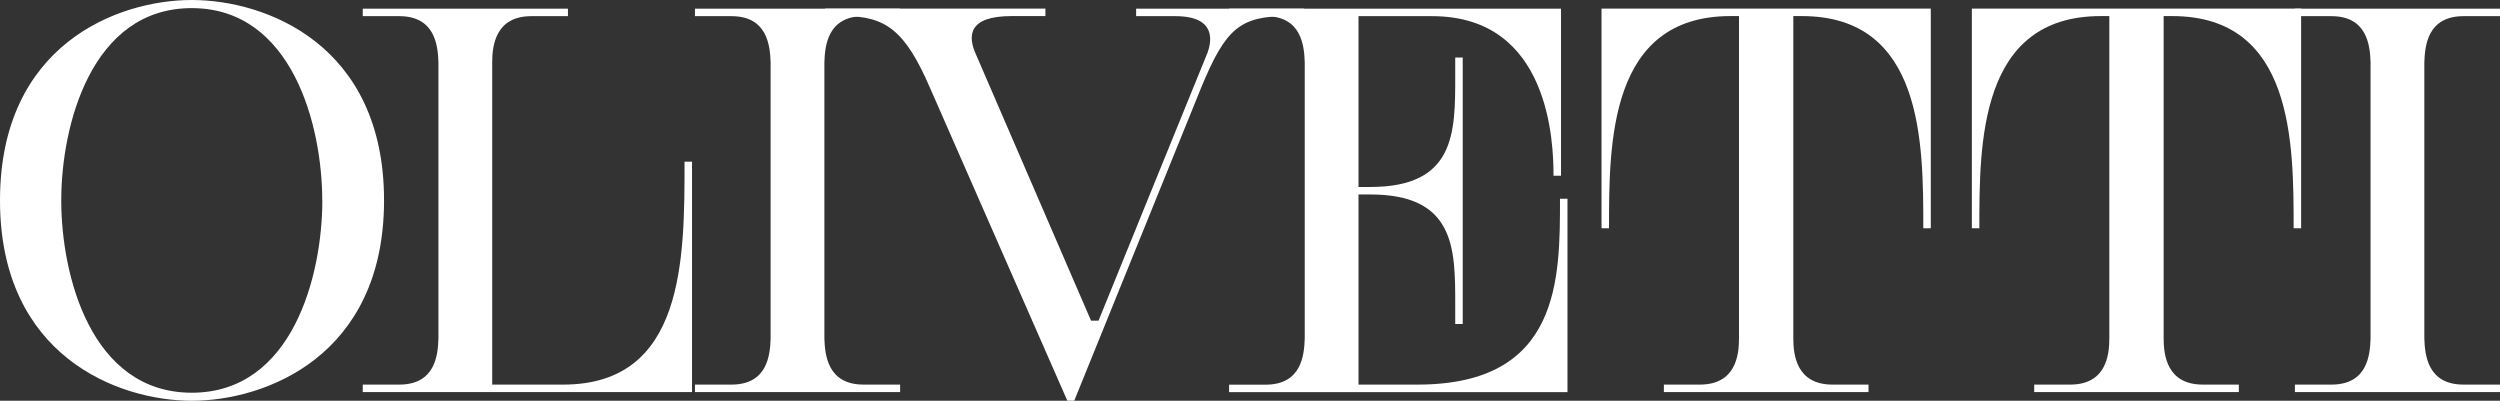 <?xml version="1.0" encoding="UTF-8"?>
<svg id="Livello_1" data-name="Livello 1" xmlns="http://www.w3.org/2000/svg" viewBox="0 0 317.15 50.84">
  <rect x="0" y="0" width="317.15" height="50.84" fill="#333333" stroke="none"/>
  <defs>
    <style>
      .cls-1 {
        fill: #fff;
      }
    </style>
  </defs>
  <path class="cls-1" d="M48.72,25.42c0,19.76-15.06,25.42-24.39,25.42S0,45.18,0,25.42,14.92,0,24.33,0s24.39,5.66,24.39,25.42ZM40.88,25.42c0-9.47-3.81-24.39-16.56-24.39S7.77,15.95,7.77,25.42s3.75,24.4,16.56,24.4,16.56-14.93,16.56-24.4Z"/>
  <path class="cls-1" d="M87.79,20.51v29.23h-41.77v-.95h4.63c4.57,0,4.91-3.75,4.97-5.86V7.91c-.07-2.11-.41-5.86-4.97-5.86h-4.63v-.95h26.03v.95h-4.64c-4.56,0-4.97,3.75-4.97,5.86v40.88h9c15.4,0,15.4-15.88,15.4-28.28h.95Z"/>
  <path class="cls-1" d="M109.55,48.79h4.64v.95h-26.03v-.95h4.63c4.57,0,4.91-3.75,4.97-5.86V7.91c-.07-2.11-.41-5.86-4.97-5.86h-4.63v-.95h26.03v.95h-4.64c-4.56,0-4.9,3.75-4.97,5.86v35.02c.07,2.11.41,5.86,4.97,5.86Z"/>
  <path class="cls-1" d="M165.44,1.09v.95h-2.04c-6.06,0-7.9,1.5-11.04,9.13l-16.08,39.66h-.88l-17.44-39.73c-3.13-7.22-5.59-9.06-10.9-9.06h-2.38v-.95h27.94v.95h-4.29c-5.38,0-5.66,2.39-4.5,4.91l14.58,33.73h.95c.48-1.23,13.83-34,13.83-34,.41-1.16,1.36-4.63-4.09-4.63h-4.97v-.95h21.33Z"/>
  <path class="cls-1" d="M198.85,25.22v24.53h-42.93v-.95h4.63c4.57,0,4.9-3.75,4.97-5.86V7.91c-.07-2.11-.41-5.86-4.97-5.86h-4.63v-.95h42.11v21.19h-.95c0-4.23-.48-20.24-15.4-20.24h-9.34v21.67h1.5c10.77,0,10.77-6.88,10.77-13.97v-2.45h.95v33.8h-.95v-2.46c0-7.09,0-13.97-10.77-13.97h-1.5v24.12h7.5c18.13,0,18.06-13.42,18.06-23.58h.95Z"/>
  <path class="cls-1" d="M244.94,1.09v27.87h-.95c0-10.83,0-26.92-15.4-26.92h-1.09v40.89c0,2.11.41,5.86,4.97,5.86h4.57v.95h-25.96v-.95h4.56c4.57,0,4.97-3.75,4.97-5.86V2.04h-1.09c-15.4,0-15.4,16.08-15.4,26.92h-.95V1.09h41.77Z"/>
  <path class="cls-1" d="M291.92,1.09v27.87h-.95c0-10.83,0-26.92-15.4-26.92h-1.09v40.89c0,2.11.41,5.86,4.97,5.86h4.57v.95h-25.96v-.95h4.56c4.57,0,4.97-3.75,4.97-5.86V2.04h-1.09c-15.4,0-15.4,16.08-15.4,26.92h-.95V1.09h41.77Z"/>
  <path class="cls-1" d="M312.52,48.79h4.64v.95h-26.03v-.95h4.63c4.57,0,4.91-3.75,4.97-5.86V7.91c-.07-2.11-.41-5.86-4.97-5.86h-4.63v-.95h26.03v.95h-4.64c-4.56,0-4.9,3.75-4.97,5.86v35.02c.07,2.11.41,5.86,4.97,5.86Z"/>
</svg>